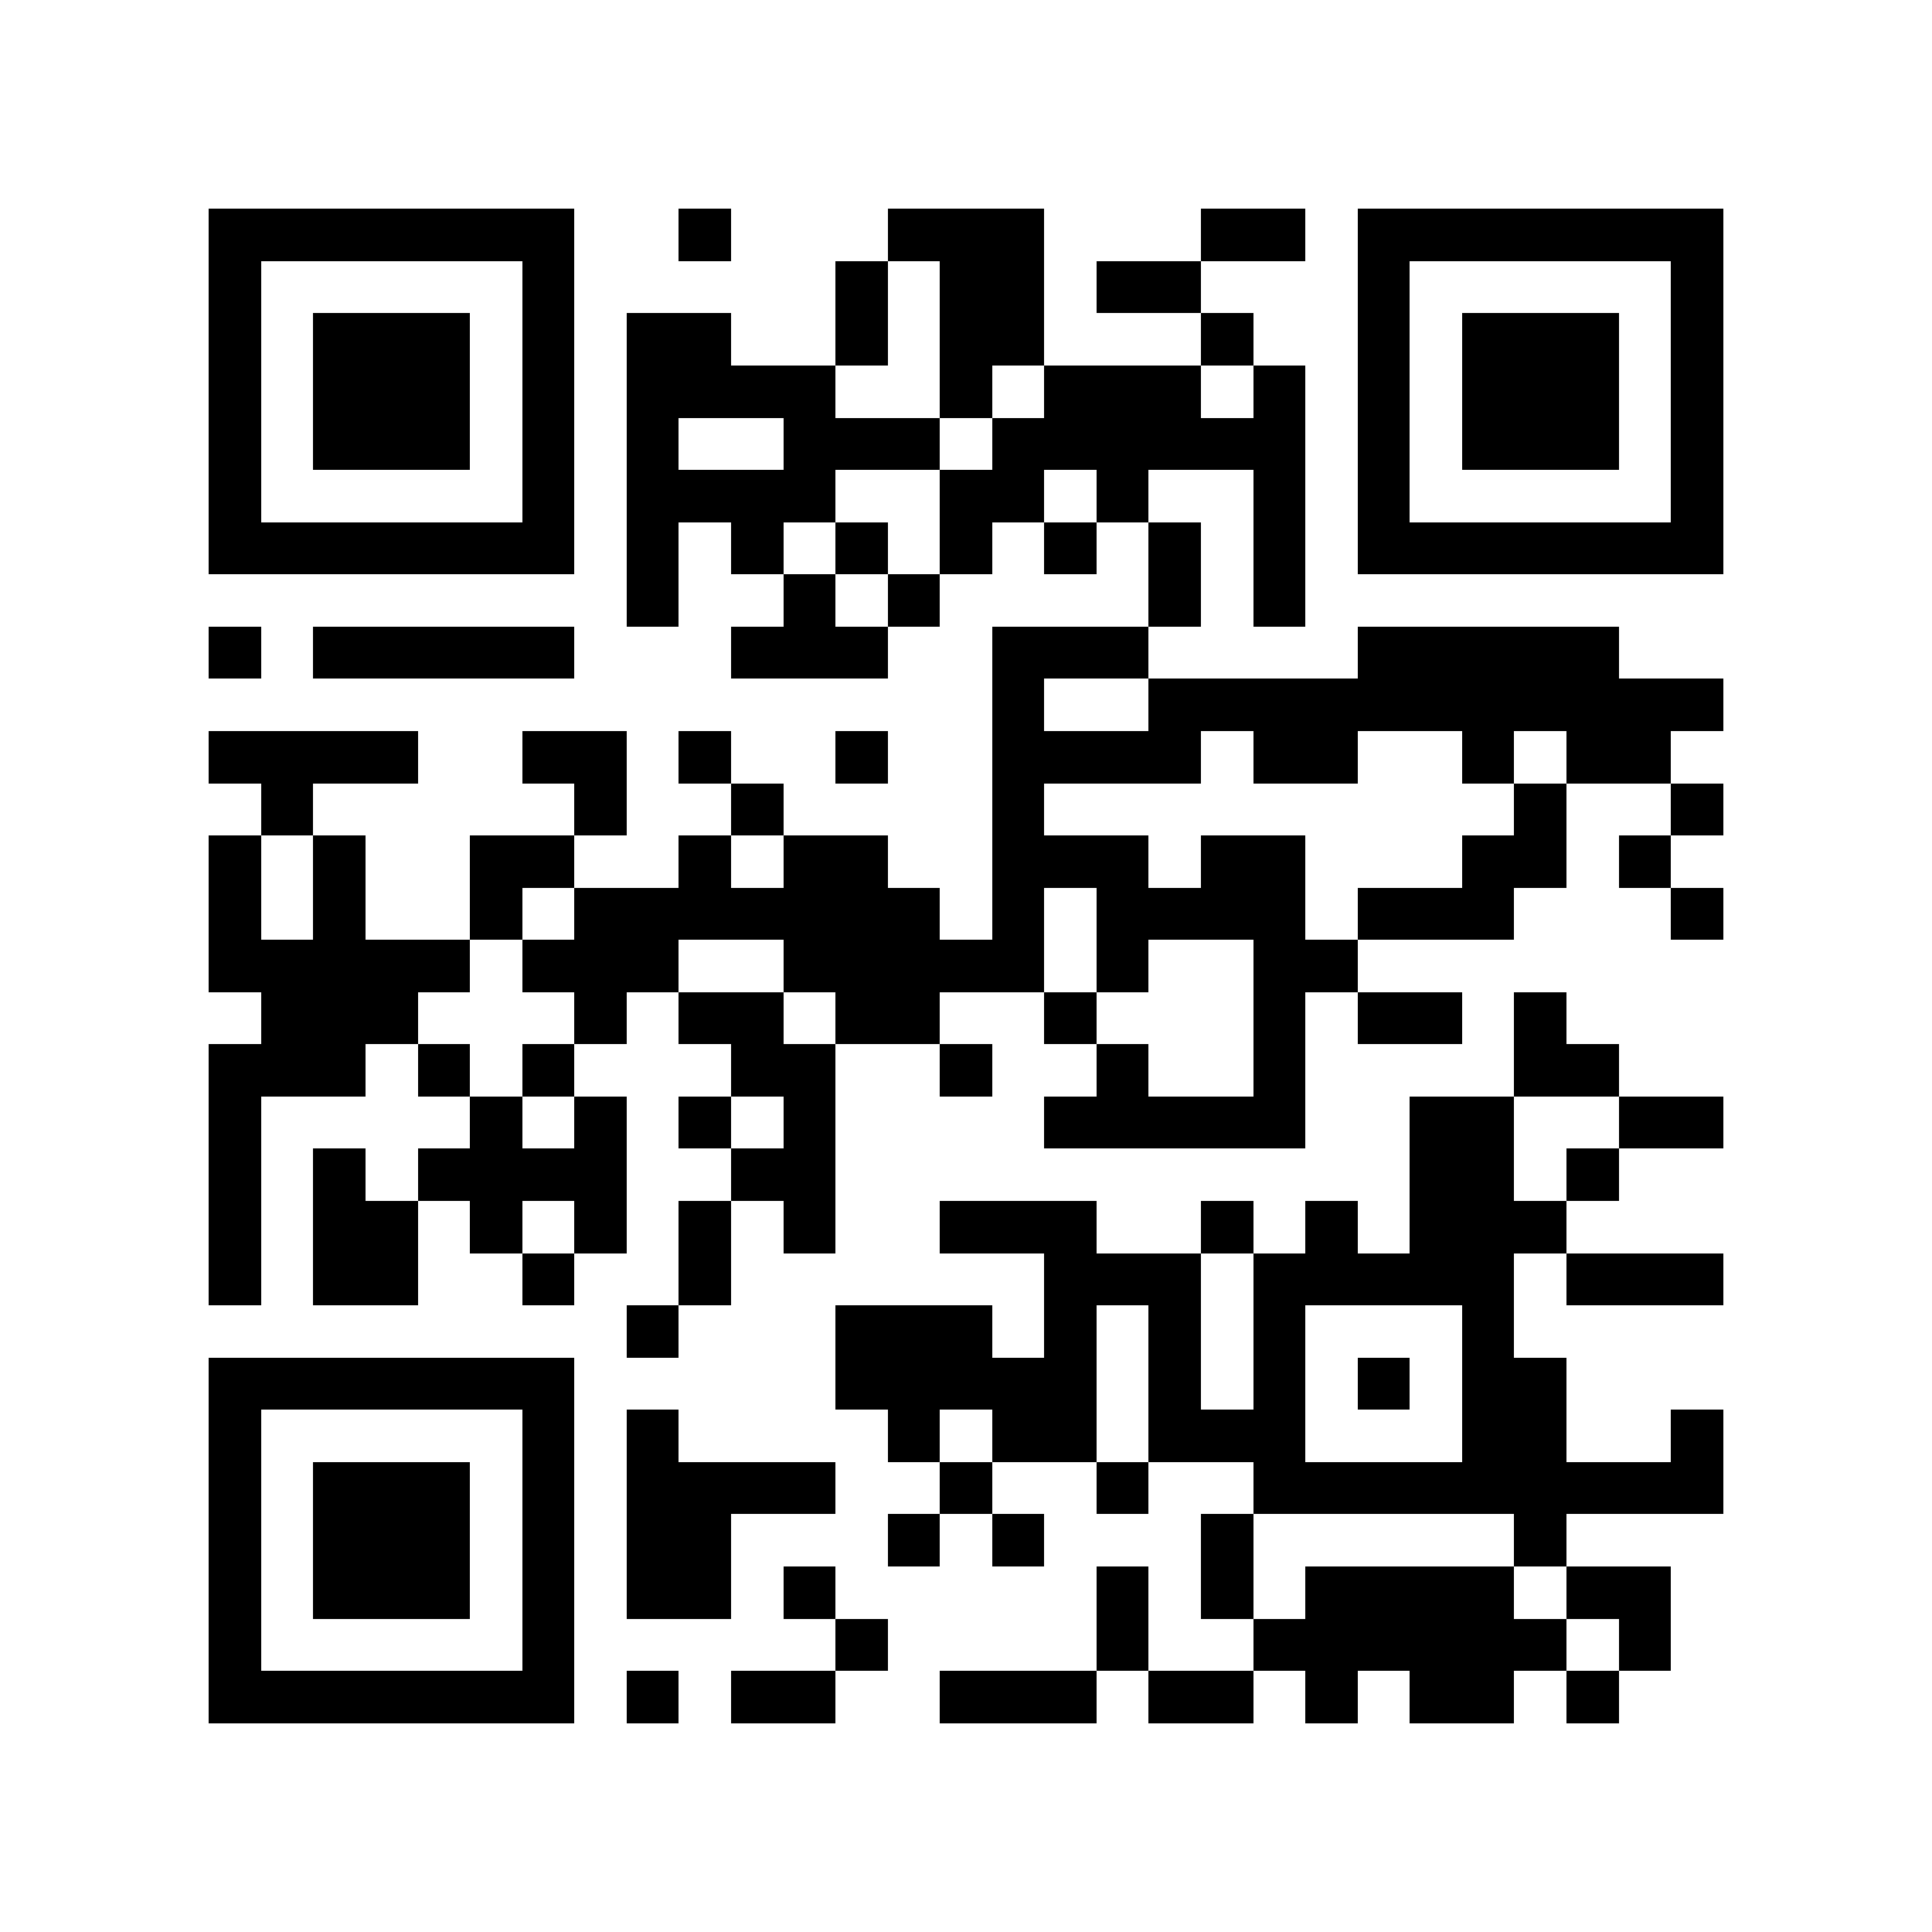 <?xml version="1.0" encoding="utf-8"?><!DOCTYPE svg PUBLIC "-//W3C//DTD SVG 1.1//EN" "http://www.w3.org/Graphics/SVG/1.1/DTD/svg11.dtd"><svg xmlns="http://www.w3.org/2000/svg" viewBox="0 0 37 37" shape-rendering="crispEdges"><path fill="#ffffff" d="M0 0h37v37H0z"/><path stroke="#000000" d="M4 4.5h7m2 0h1m3 0h3m3 0h2m1 0h7M4 5.5h1m5 0h1m5 0h1m1 0h2m1 0h2m3 0h1m5 0h1M4 6.5h1m1 0h3m1 0h1m1 0h2m2 0h1m1 0h2m3 0h1m2 0h1m1 0h3m1 0h1M4 7.5h1m1 0h3m1 0h1m1 0h4m2 0h1m1 0h3m1 0h1m1 0h1m1 0h3m1 0h1M4 8.5h1m1 0h3m1 0h1m1 0h1m2 0h3m1 0h6m1 0h1m1 0h3m1 0h1M4 9.5h1m5 0h1m1 0h4m2 0h2m1 0h1m2 0h1m1 0h1m5 0h1M4 10.5h7m1 0h1m1 0h1m1 0h1m1 0h1m1 0h1m1 0h1m1 0h1m1 0h7M12 11.5h1m2 0h1m1 0h1m4 0h1m1 0h1M4 12.5h1m1 0h5m3 0h3m2 0h3m4 0h5M19 13.5h1m2 0h11M4 14.5h4m2 0h2m1 0h1m2 0h1m2 0h4m1 0h2m2 0h1m1 0h2M5 15.5h1m5 0h1m2 0h1m4 0h1m9 0h1m2 0h1M4 16.5h1m1 0h1m2 0h2m2 0h1m1 0h2m2 0h3m1 0h2m3 0h2m1 0h1M4 17.5h1m1 0h1m2 0h1m1 0h7m1 0h1m1 0h4m1 0h3m3 0h1M4 18.5h5m1 0h3m2 0h5m1 0h1m2 0h2M5 19.5h3m3 0h1m1 0h2m1 0h2m2 0h1m3 0h1m1 0h2m1 0h1M4 20.5h3m1 0h1m1 0h1m3 0h2m2 0h1m2 0h1m2 0h1m4 0h2M4 21.5h1m4 0h1m1 0h1m1 0h1m1 0h1m4 0h5m2 0h2m2 0h2M4 22.5h1m1 0h1m1 0h4m2 0h2m11 0h2m1 0h1M4 23.5h1m1 0h2m1 0h1m1 0h1m1 0h1m1 0h1m2 0h3m2 0h1m1 0h1m1 0h3M4 24.5h1m1 0h2m2 0h1m2 0h1m6 0h3m1 0h5m1 0h3M12 25.5h1m3 0h3m1 0h1m1 0h1m1 0h1m3 0h1M4 26.5h7m5 0h5m1 0h1m1 0h1m1 0h1m1 0h2M4 27.5h1m5 0h1m1 0h1m4 0h1m1 0h2m1 0h3m3 0h2m2 0h1M4 28.5h1m1 0h3m1 0h1m1 0h4m2 0h1m2 0h1m2 0h9M4 29.5h1m1 0h3m1 0h1m1 0h2m3 0h1m1 0h1m3 0h1m5 0h1M4 30.5h1m1 0h3m1 0h1m1 0h2m1 0h1m5 0h1m1 0h1m1 0h4m1 0h2M4 31.5h1m5 0h1m5 0h1m4 0h1m2 0h6m1 0h1M4 32.5h7m1 0h1m1 0h2m2 0h3m1 0h2m1 0h1m1 0h2m1 0h1"/></svg>
